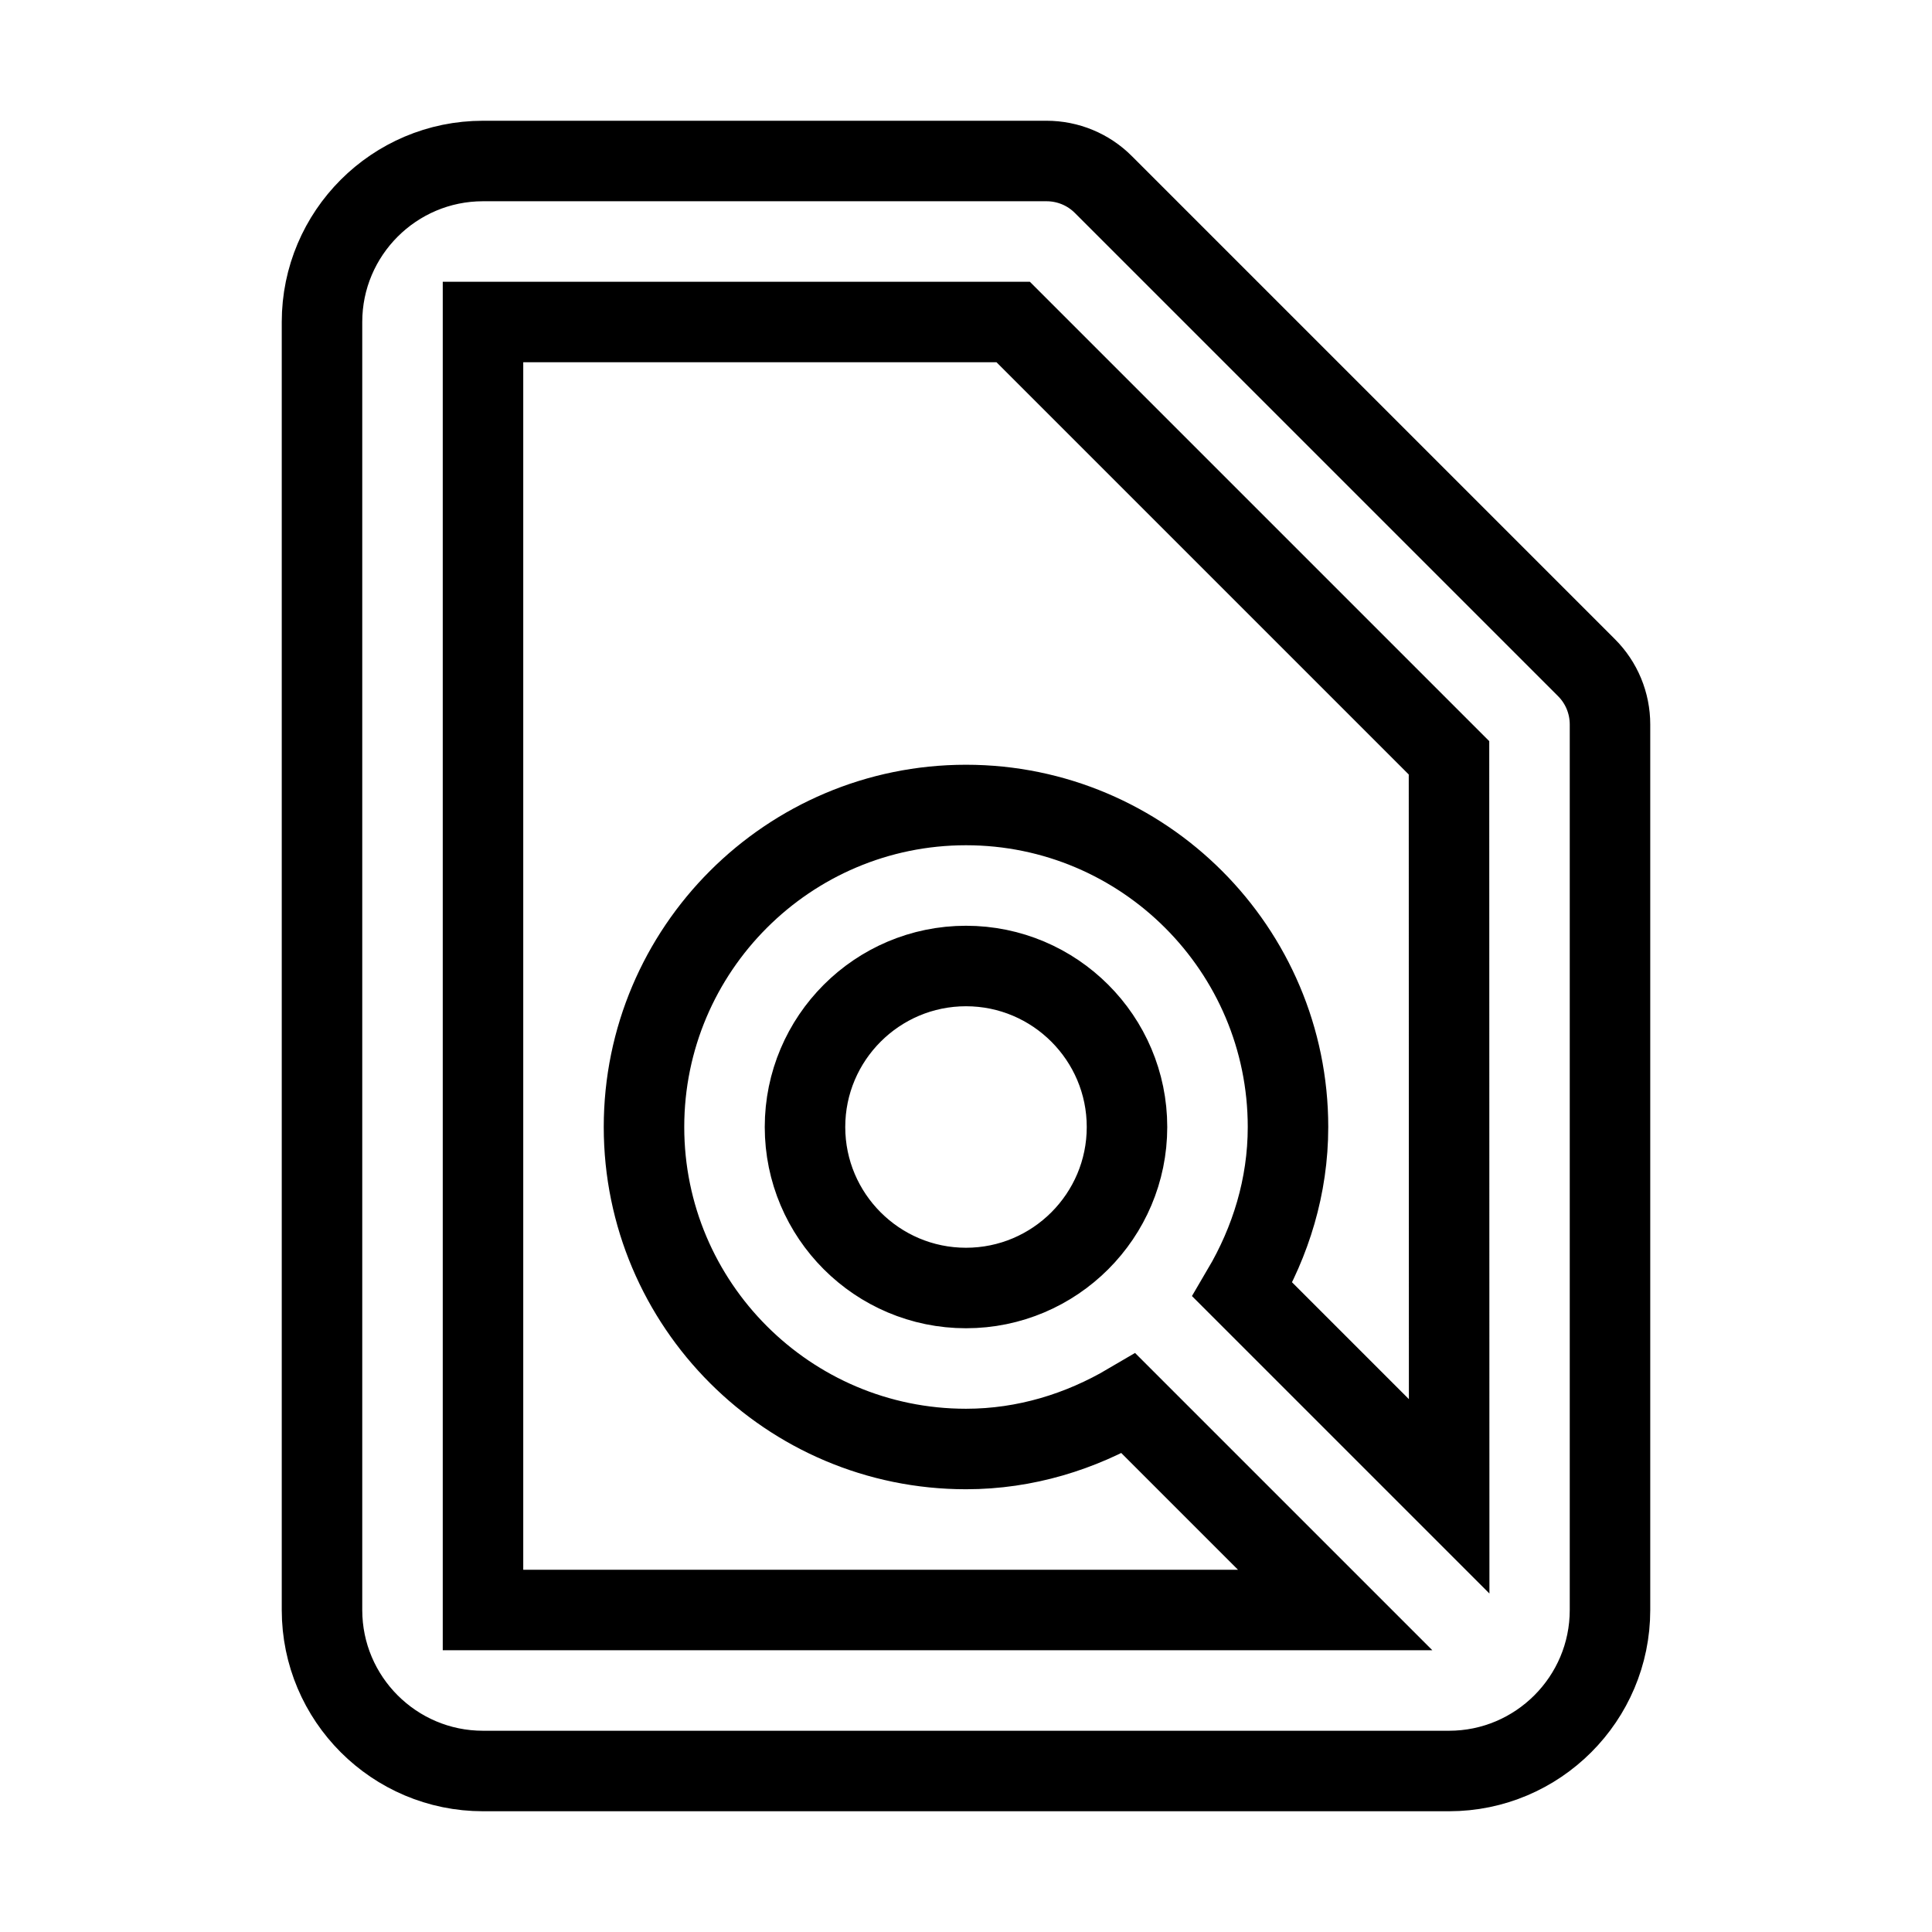<svg xmlns="http://www.w3.org/2000/svg" fill="none" stroke="currentColor" viewBox="0 0 24 24"><path d="M13.707,2.293C13.52,2.105,13.266,2,13,2H6C4.897,2,4,2.897,4,4v16c0,1.103,0.897,2,2,2h12c1.103,0,2-0.897,2-2V9 c0-0.266-0.105-0.52-0.293-0.707L13.707,2.293z M6,4h6.586L18,9.414l0.002,9.174l-2.568-2.568C15.784,15.425,16,14.739,16,14 c0-2.206-1.794-4-4-4s-4,1.794-4,4s1.794,4,4,4c0.739,0,1.425-0.216,2.02-0.566L16.586,20H6V4z M12,16c-1.103,0-2-0.897-2-2 s0.897-2,2-2s2,0.897,2,2S13.103,16,12,16z"/></svg>